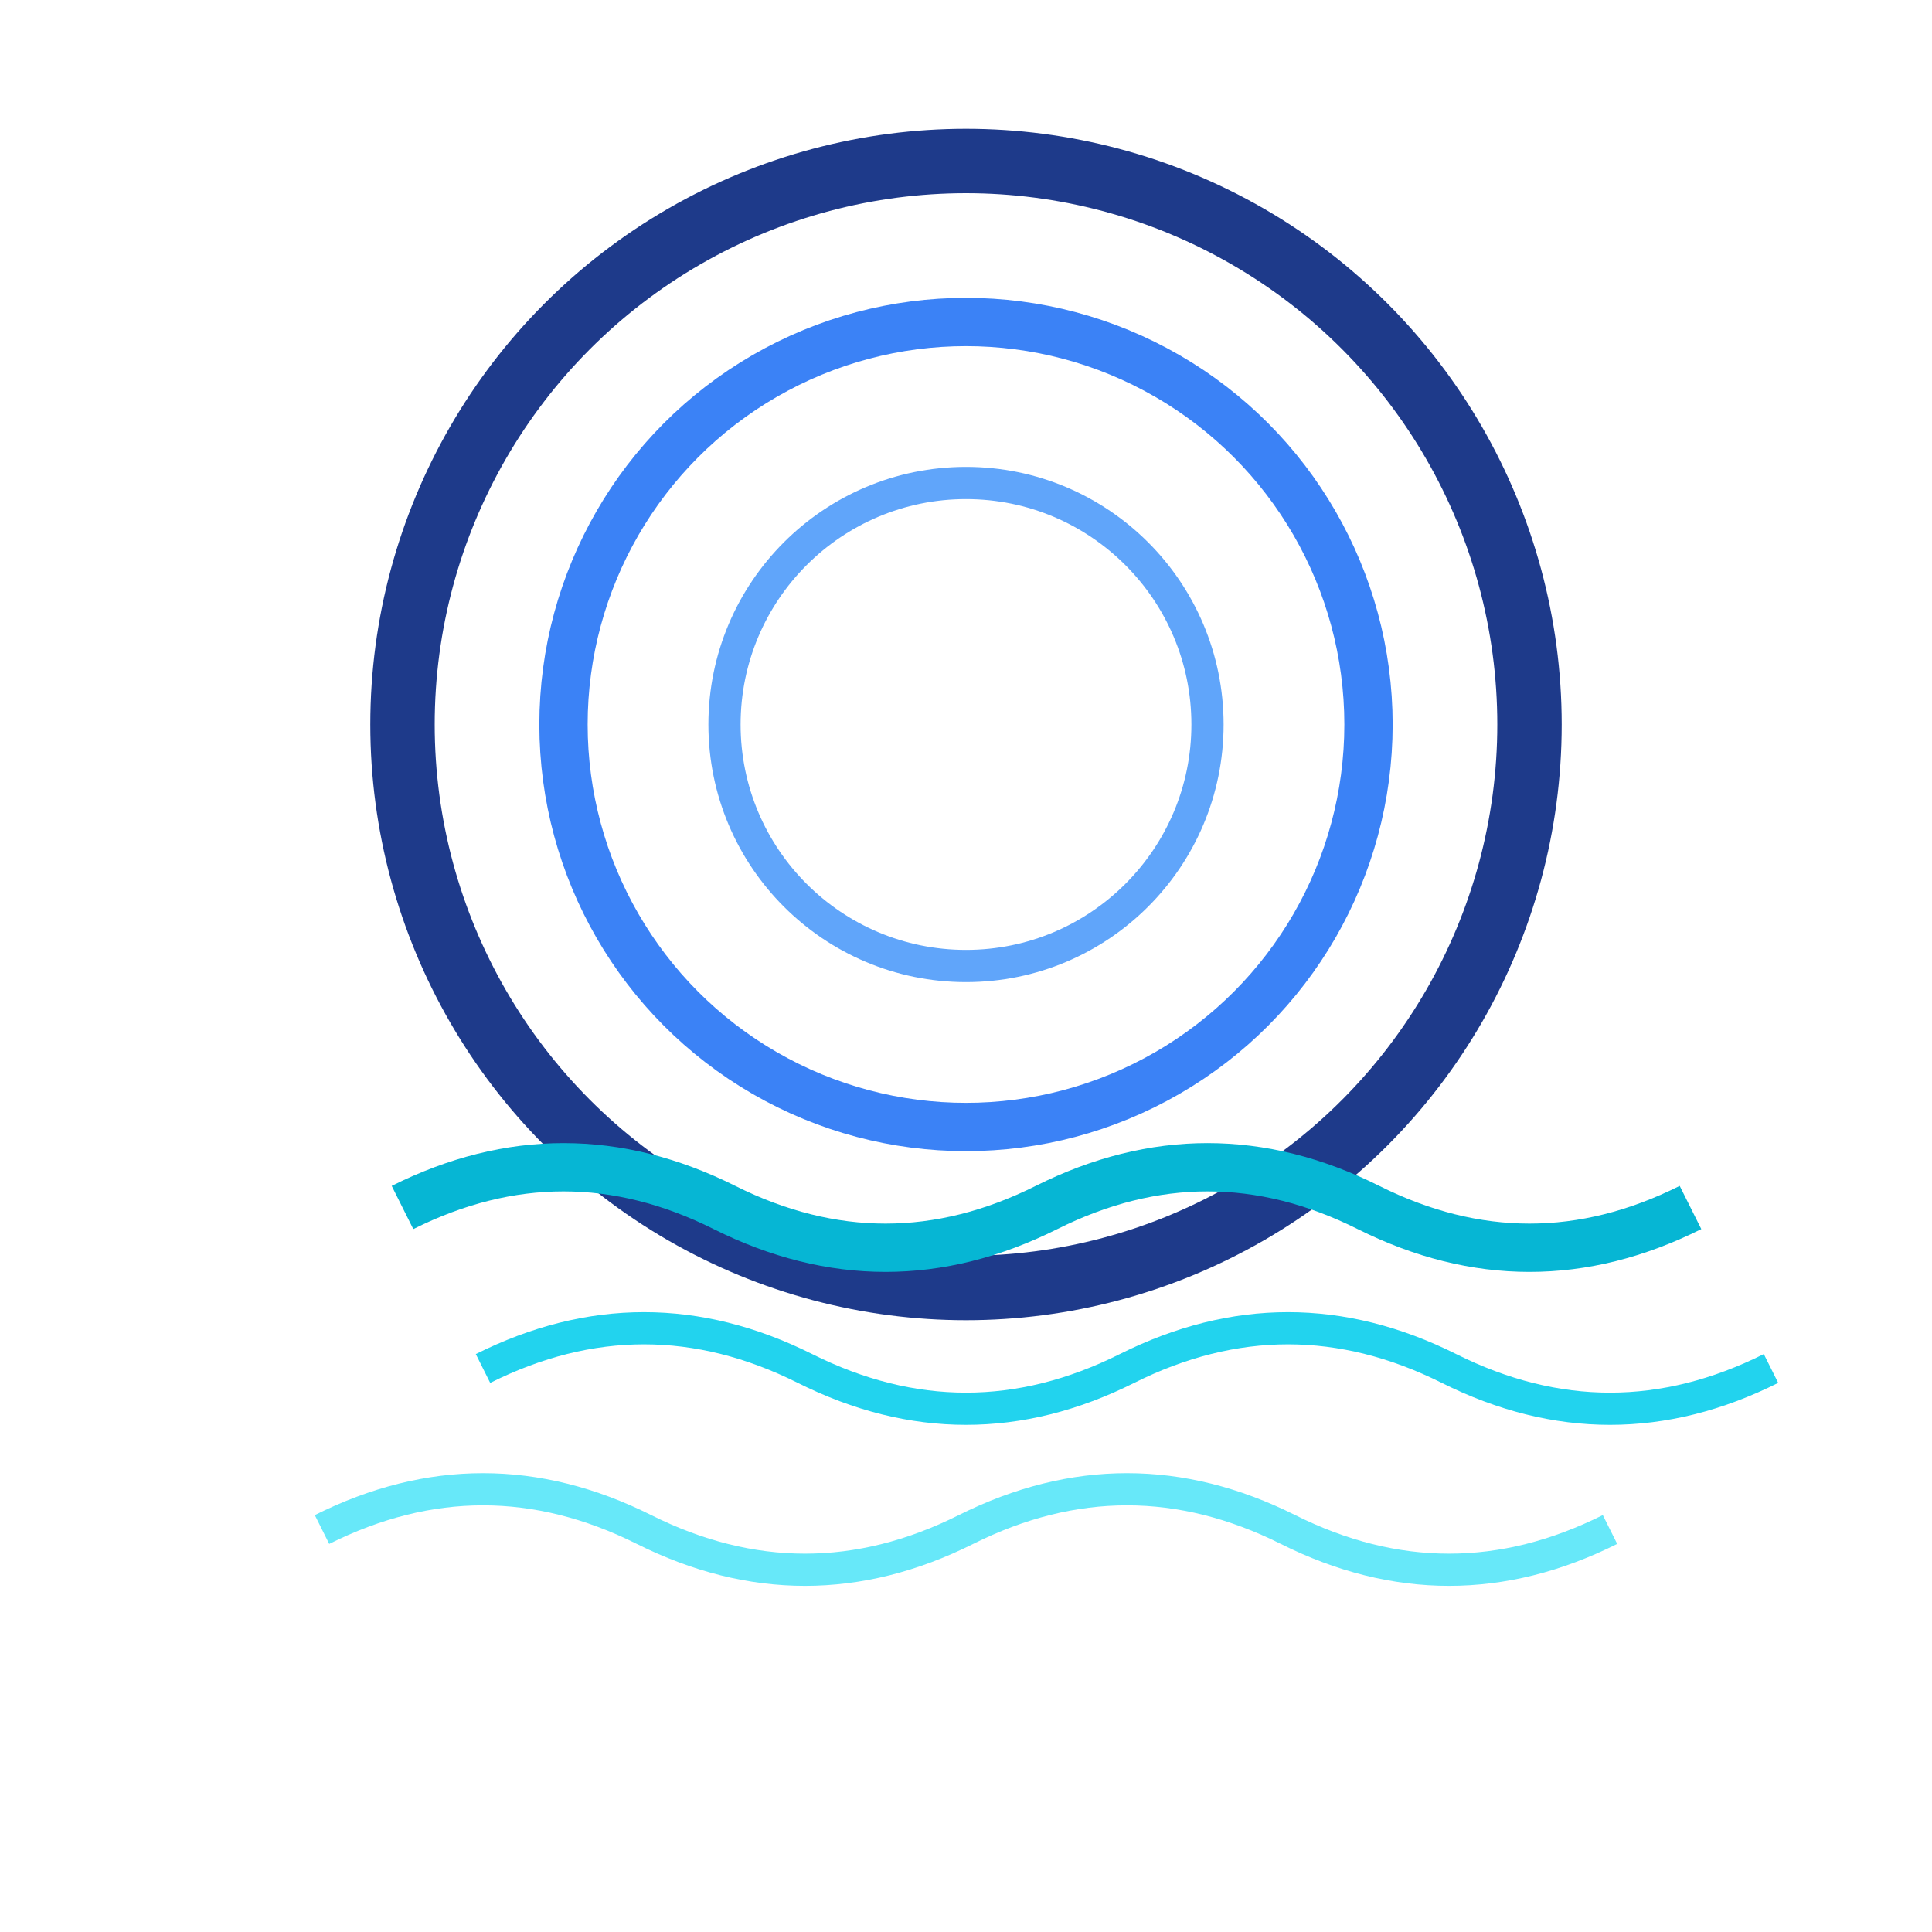 <svg width="120" height="120" viewBox="0 0 120 120" fill="none" xmlns="http://www.w3.org/2000/svg">
  <!-- Outer circle -->
  <circle cx="60" cy="45" r="35" stroke="#1e3a8a" stroke-width="4" fill="none"/>
  
  <!-- Middle circle -->
  <circle cx="60" cy="45" r="25" stroke="#3b82f6" stroke-width="3" fill="none"/>
  
  <!-- Inner circle -->
  <circle cx="60" cy="45" r="15" stroke="#60a5fa" stroke-width="2" fill="none"/>
  
  <!-- Wave elements -->
  <path d="M25 75 Q35 70 45 75 T65 75 T85 75 T105 75" stroke="#06b6d4" stroke-width="3" fill="none"/>
  <path d="M30 85 Q40 80 50 85 T70 85 T90 85 T110 85" stroke="#22d3ee" stroke-width="2" fill="none"/>
  <path d="M20 95 Q30 90 40 95 T60 95 T80 95 T100 95" stroke="#67e8f9" stroke-width="2" fill="none"/>
</svg>